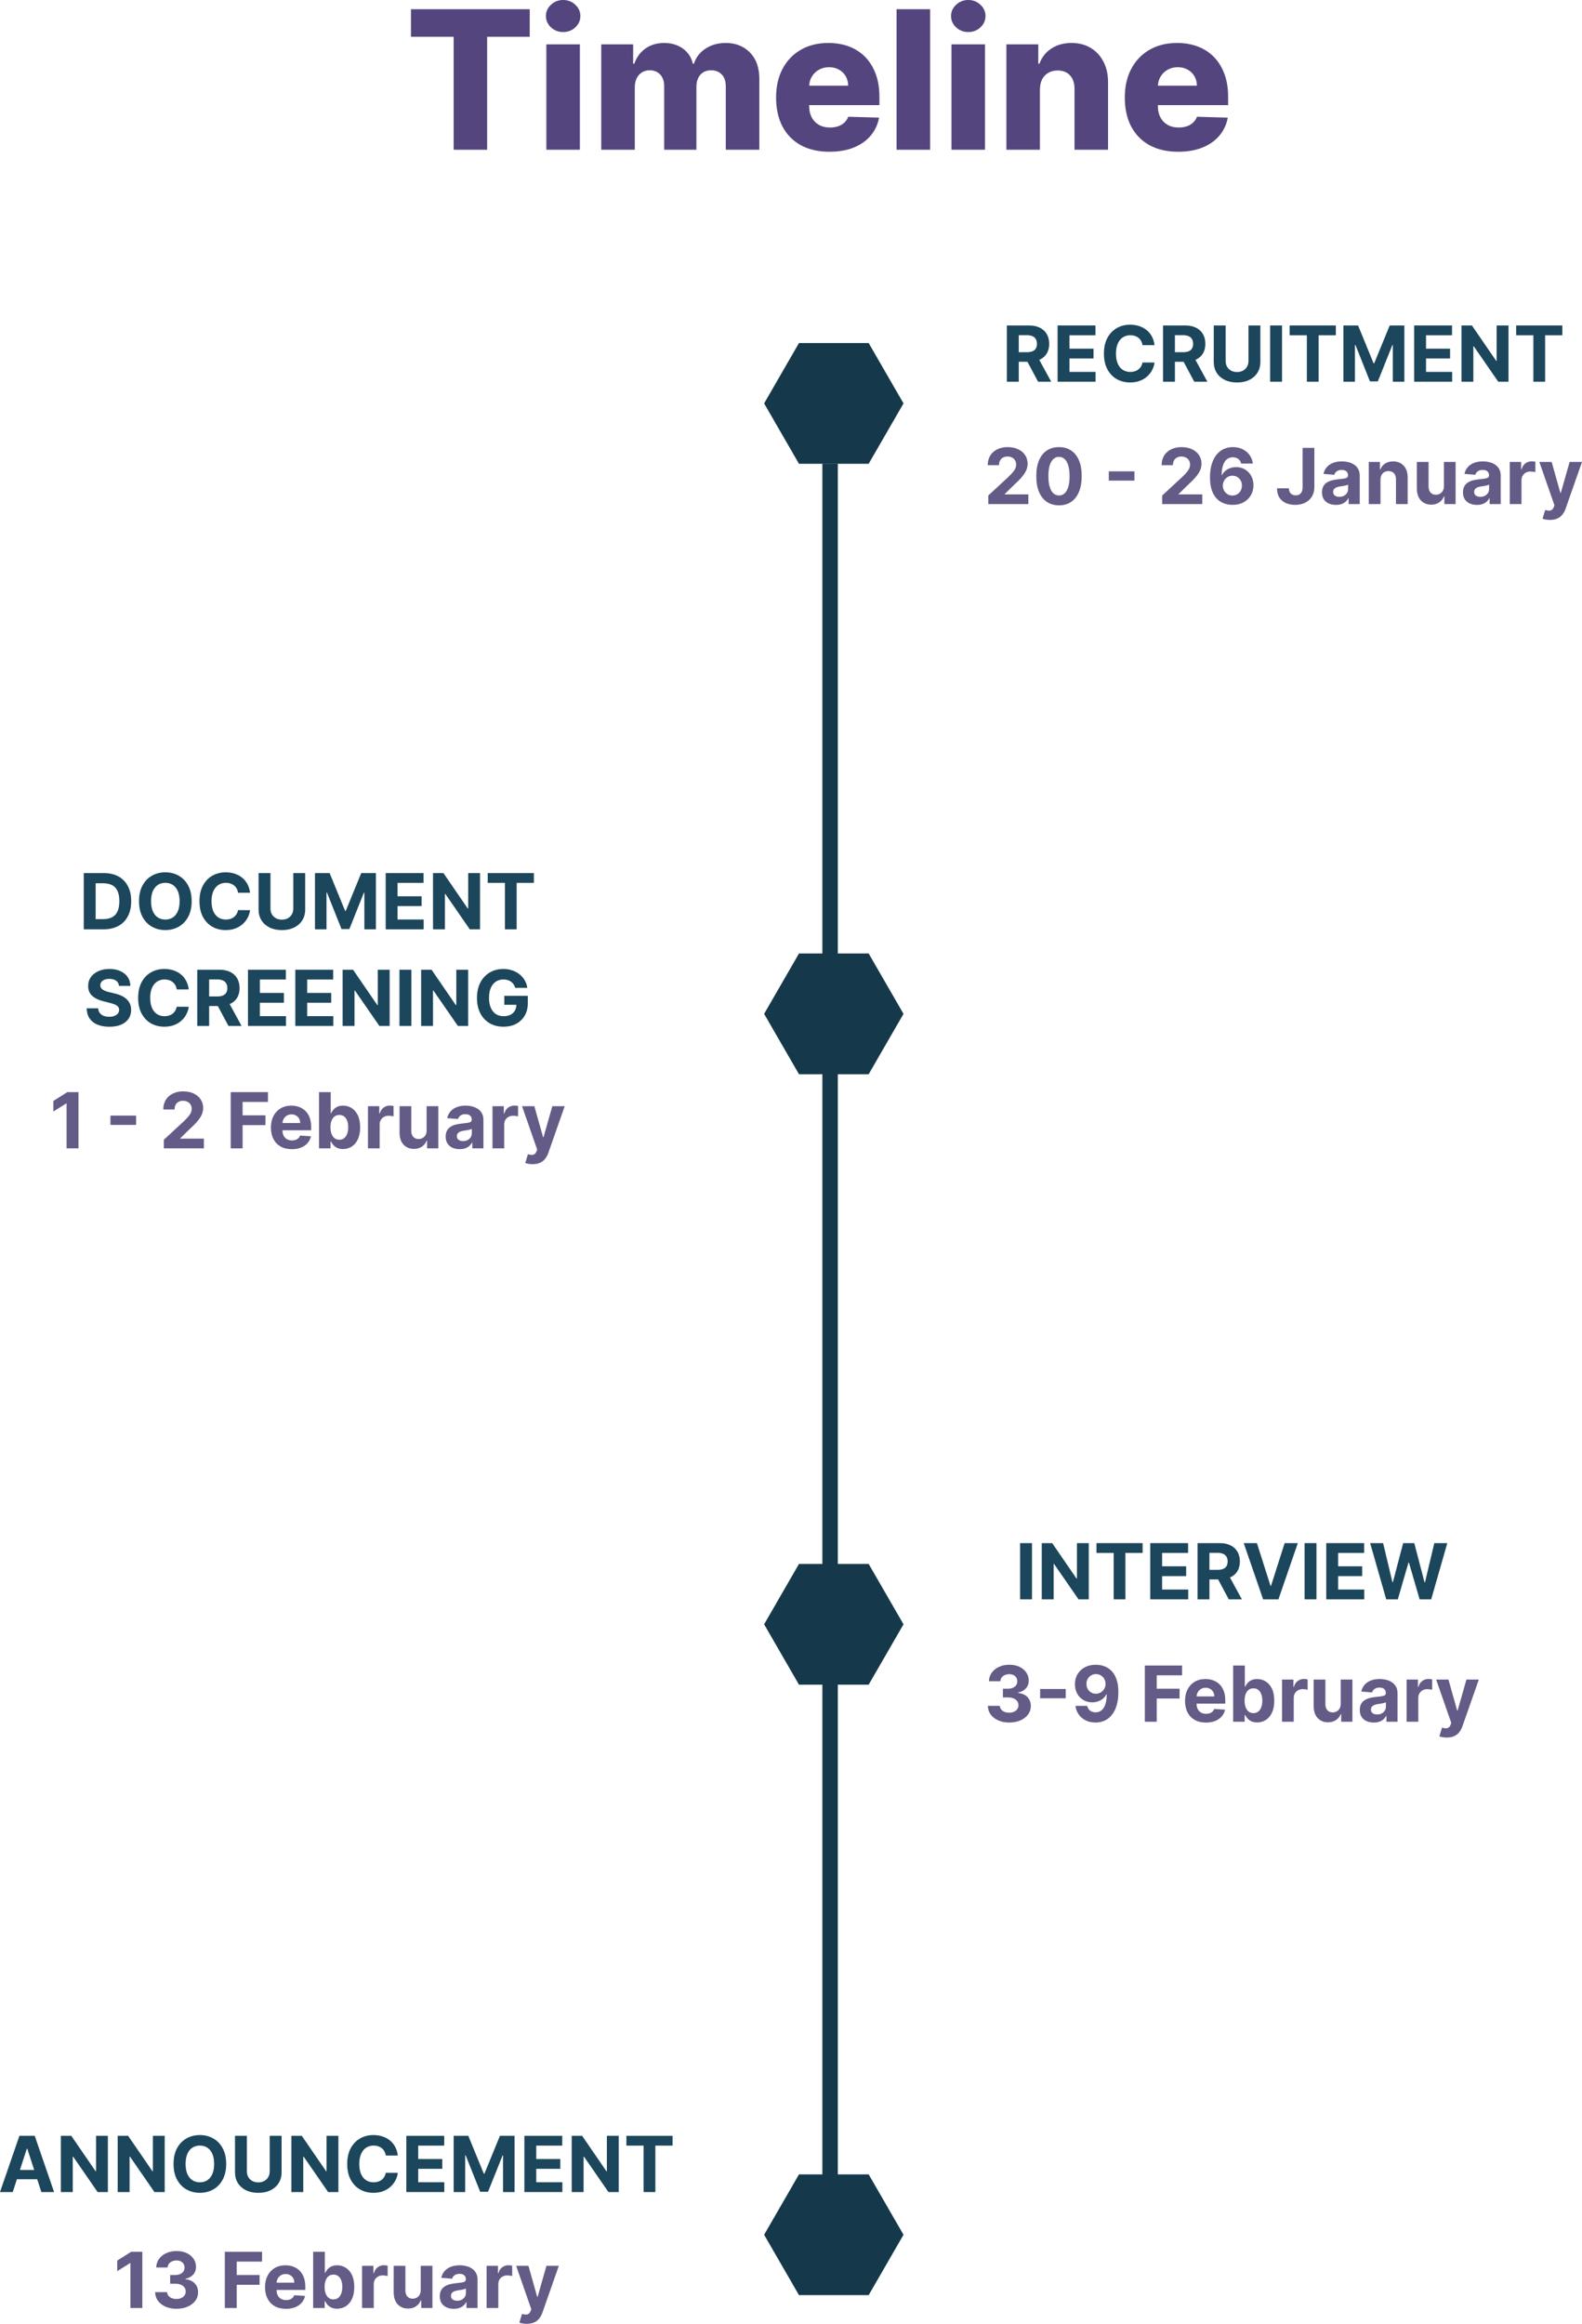 <svg width="410" height="602" viewBox="0 0 410 602" fill="none" xmlns="http://www.w3.org/2000/svg">
<path d="M106.509 9.53V2.383H137.292V9.53H126.249V38.797H117.57V9.53H106.509Z" fill="#55457E"/>
<path d="M141.591 38.797V11.486H150.287V38.797H141.591ZM145.948 8.303C144.727 8.303 143.677 7.9 142.8 7.094C141.923 6.276 141.484 5.293 141.484 4.143C141.484 3.005 141.923 2.033 142.8 1.227C143.677 0.409 144.727 0 145.948 0C147.181 0 148.23 0.409 149.095 1.227C149.973 2.033 150.411 3.005 150.411 4.143C150.411 5.293 149.973 6.276 149.095 7.094C148.23 7.9 147.181 8.303 145.948 8.303Z" fill="#55457E"/>
<path d="M155.822 38.797V11.486H164.091V16.5H164.393C164.962 14.841 165.923 13.531 167.274 12.571C168.626 11.611 170.238 11.13 172.111 11.13C174.008 11.13 175.632 11.617 176.984 12.588C178.335 13.56 179.195 14.864 179.562 16.5H179.847C180.357 14.876 181.352 13.578 182.834 12.606C184.316 11.622 186.065 11.13 188.08 11.13C190.665 11.13 192.763 11.96 194.376 13.62C195.988 15.267 196.794 17.531 196.794 20.412V38.797H188.098V22.403C188.098 21.04 187.748 20.003 187.049 19.292C186.349 18.569 185.442 18.207 184.328 18.207C183.131 18.207 182.188 18.598 181.501 19.381C180.825 20.151 180.487 21.188 180.487 22.492V38.797H172.129V22.314C172.129 21.046 171.785 20.044 171.097 19.309C170.41 18.575 169.503 18.207 168.377 18.207C167.618 18.207 166.948 18.391 166.367 18.758C165.786 19.114 165.33 19.623 164.998 20.287C164.678 20.951 164.518 21.733 164.518 22.634V38.797H155.822Z" fill="#55457E"/>
<path d="M214.951 39.312C212.093 39.312 209.627 38.749 207.553 37.623C205.49 36.485 203.901 34.867 202.787 32.769C201.684 30.659 201.133 28.152 201.133 25.248C201.133 22.427 201.69 19.961 202.805 17.851C203.919 15.73 205.49 14.082 207.517 12.909C209.544 11.723 211.933 11.13 214.684 11.13C216.628 11.13 218.406 11.433 220.019 12.037C221.631 12.642 223.024 13.537 224.198 14.722C225.371 15.907 226.284 17.371 226.936 19.114C227.588 20.844 227.914 22.83 227.914 25.07V27.239H204.174V22.19H219.823C219.811 21.265 219.592 20.441 219.165 19.718C218.738 18.995 218.151 18.432 217.405 18.029C216.67 17.614 215.822 17.407 214.862 17.407C213.889 17.407 213.018 17.626 212.247 18.065C211.477 18.491 210.866 19.078 210.416 19.825C209.965 20.56 209.728 21.396 209.705 22.332V27.471C209.705 28.585 209.924 29.563 210.362 30.404C210.801 31.234 211.424 31.88 212.23 32.342C213.036 32.805 213.996 33.036 215.111 33.036C215.881 33.036 216.581 32.929 217.209 32.716C217.837 32.502 218.377 32.188 218.827 31.773C219.278 31.358 219.616 30.849 219.841 30.244L227.825 30.475C227.493 32.265 226.764 33.824 225.638 35.152C224.524 36.467 223.06 37.493 221.246 38.228C219.432 38.951 217.333 39.312 214.951 39.312Z" fill="#55457E"/>
<path d="M241.052 2.383V38.797H232.356V2.383H241.052Z" fill="#55457E"/>
<path d="M246.587 38.797V11.486H255.282V38.797H246.587ZM250.943 8.303C249.722 8.303 248.673 7.9 247.796 7.094C246.919 6.276 246.48 5.293 246.48 4.143C246.48 3.005 246.919 2.033 247.796 1.227C248.673 0.409 249.722 0 250.943 0C252.176 0 253.226 0.409 254.091 1.227C254.968 2.033 255.407 3.005 255.407 4.143C255.407 5.293 254.968 6.276 254.091 7.094C253.226 7.9 252.176 8.303 250.943 8.303Z" fill="#55457E"/>
<path d="M269.513 23.221V38.797H260.817V11.486H269.087V16.5H269.389C269.994 14.829 271.025 13.519 272.483 12.571C273.941 11.611 275.678 11.13 277.694 11.13C279.614 11.13 281.28 11.563 282.691 12.428C284.113 13.282 285.216 14.479 285.998 16.02C286.793 17.549 287.184 19.339 287.172 21.39V38.797H278.476V23.097C278.488 21.579 278.103 20.394 277.32 19.541C276.55 18.687 275.477 18.26 274.101 18.26C273.189 18.26 272.382 18.462 271.683 18.865C270.995 19.256 270.462 19.819 270.082 20.554C269.715 21.289 269.525 22.178 269.513 23.221Z" fill="#55457E"/>
<path d="M305.324 39.312C302.467 39.312 300.001 38.749 297.926 37.623C295.863 36.485 294.275 34.867 293.16 32.769C292.058 30.659 291.507 28.152 291.507 25.248C291.507 22.427 292.064 19.961 293.178 17.851C294.293 15.73 295.863 14.082 297.891 12.909C299.918 11.723 302.307 11.13 305.057 11.13C307.002 11.13 308.78 11.433 310.392 12.037C312.005 12.642 313.398 13.537 314.571 14.722C315.745 15.907 316.658 17.371 317.31 19.114C317.962 20.844 318.288 22.83 318.288 25.07V27.239H294.547V22.19H310.197C310.185 21.265 309.965 20.441 309.539 19.718C309.112 18.995 308.525 18.432 307.778 18.029C307.043 17.614 306.195 17.407 305.235 17.407C304.263 17.407 303.392 17.626 302.621 18.065C301.85 18.491 301.24 19.078 300.789 19.825C300.339 20.56 300.102 21.396 300.078 22.332V27.471C300.078 28.585 300.297 29.563 300.736 30.404C301.175 31.234 301.797 31.88 302.603 32.342C303.409 32.805 304.37 33.036 305.484 33.036C306.255 33.036 306.954 32.929 307.582 32.716C308.211 32.502 308.75 32.188 309.201 31.773C309.651 31.358 309.989 30.849 310.214 30.244L318.199 30.475C317.867 32.265 317.138 33.824 316.012 35.152C314.897 36.467 313.433 37.493 311.619 38.228C309.805 38.951 307.707 39.312 305.324 39.312Z" fill="#55457E"/>
<path d="M213.126 569.531V120.112H217.133V569.531H213.126Z" fill="#15394A"/>
<path d="M198.034 104.506L207.066 88.866H225.128L234.159 104.506L225.128 120.145H207.066L198.034 104.506Z" fill="#15394A"/>
<path d="M198.034 262.646L207.066 247.006H225.128L234.159 262.646L225.128 278.285H207.066L198.034 262.646Z" fill="#15394A"/>
<path d="M198.034 420.786L207.066 405.146H225.128L234.159 420.786L225.128 436.425H207.066L198.034 420.786Z" fill="#15394A"/>
<path d="M198.034 578.926L207.066 563.286H225.128L234.159 578.926L225.128 594.565H207.066L198.034 578.926Z" fill="#15394A"/>
<path d="M26.875 240.743H21.71V226.177H26.917C28.383 226.177 29.644 226.469 30.702 227.052C31.759 227.63 32.572 228.462 33.141 229.548C33.715 230.634 34.002 231.933 34.002 233.446C34.002 234.963 33.715 236.267 33.141 237.357C32.572 238.448 31.754 239.285 30.687 239.868C29.625 240.451 28.354 240.743 26.875 240.743ZM24.791 238.104H26.747C27.657 238.104 28.423 237.943 29.044 237.62C29.67 237.293 30.14 236.788 30.453 236.106C30.77 235.418 30.929 234.531 30.929 233.446C30.929 232.369 30.77 231.49 30.453 230.807C30.14 230.124 29.672 229.622 29.051 229.299C28.43 228.977 27.664 228.816 26.754 228.816H24.791V238.104Z" fill="#1C465C"/>
<path d="M49.671 233.46C49.671 235.048 49.37 236.4 48.767 237.514C48.17 238.628 47.354 239.479 46.32 240.067C45.291 240.65 44.134 240.942 42.849 240.942C41.555 240.942 40.393 240.648 39.364 240.06C38.335 239.472 37.521 238.621 36.924 237.507C36.326 236.392 36.028 235.043 36.028 233.46C36.028 231.871 36.326 230.52 36.924 229.406C37.521 228.292 38.335 227.443 39.364 226.86C40.393 226.272 41.555 225.978 42.849 225.978C44.134 225.978 45.291 226.272 46.32 226.86C47.354 227.443 48.17 228.292 48.767 229.406C49.37 230.52 49.671 231.871 49.671 233.46ZM46.548 233.46C46.548 232.431 46.394 231.563 46.086 230.857C45.782 230.15 45.353 229.615 44.798 229.249C44.243 228.884 43.594 228.702 42.849 228.702C42.105 228.702 41.455 228.884 40.9 229.249C40.345 229.615 39.914 230.15 39.605 230.857C39.302 231.563 39.15 232.431 39.15 233.46C39.15 234.489 39.302 235.356 39.605 236.063C39.914 236.769 40.345 237.305 40.9 237.67C41.455 238.035 42.105 238.218 42.849 238.218C43.594 238.218 44.243 238.035 44.798 237.67C45.353 237.305 45.782 236.769 46.086 236.063C46.394 235.356 46.548 234.489 46.548 233.46Z" fill="#1C465C"/>
<path d="M64.806 231.276H61.69C61.633 230.873 61.517 230.515 61.342 230.202C61.166 229.885 60.941 229.615 60.666 229.392C60.391 229.169 60.073 228.998 59.713 228.88C59.357 228.761 58.971 228.702 58.553 228.702C57.799 228.702 57.143 228.889 56.583 229.264C56.023 229.634 55.59 230.174 55.281 230.885C54.973 231.592 54.819 232.45 54.819 233.46C54.819 234.498 54.973 235.371 55.281 236.077C55.594 236.784 56.031 237.317 56.59 237.677C57.15 238.038 57.797 238.218 58.532 238.218C58.945 238.218 59.326 238.163 59.677 238.054C60.033 237.945 60.348 237.786 60.623 237.578C60.898 237.364 61.126 237.106 61.306 236.803C61.491 236.499 61.619 236.153 61.69 235.764L64.806 235.778C64.725 236.447 64.524 237.092 64.201 237.713C63.884 238.329 63.454 238.882 62.914 239.37C62.378 239.854 61.738 240.238 60.993 240.522C60.254 240.802 59.416 240.942 58.482 240.942C57.183 240.942 56.021 240.648 54.997 240.06C53.977 239.472 53.171 238.621 52.578 237.507C51.99 236.392 51.696 235.043 51.696 233.46C51.696 231.871 51.995 230.52 52.593 229.406C53.19 228.292 54.001 227.443 55.025 226.86C56.05 226.272 57.202 225.978 58.482 225.978C59.326 225.978 60.109 226.096 60.83 226.333C61.555 226.571 62.198 226.917 62.757 227.372C63.317 227.822 63.772 228.375 64.123 229.029C64.479 229.683 64.706 230.432 64.806 231.276Z" fill="#1C465C"/>
<path d="M76.013 226.177H79.093V235.636C79.093 236.698 78.839 237.628 78.332 238.424C77.829 239.221 77.125 239.842 76.219 240.287C75.313 240.728 74.258 240.949 73.054 240.949C71.844 240.949 70.787 240.728 69.881 240.287C68.975 239.842 68.271 239.221 67.769 238.424C67.266 237.628 67.015 236.698 67.015 235.636V226.177H70.095V235.373C70.095 235.928 70.216 236.421 70.457 236.852C70.704 237.284 71.05 237.623 71.496 237.869C71.942 238.116 72.461 238.239 73.054 238.239C73.651 238.239 74.171 238.116 74.612 237.869C75.057 237.623 75.401 237.284 75.643 236.852C75.889 236.421 76.013 235.928 76.013 235.373V226.177Z" fill="#1C465C"/>
<path d="M81.627 226.177H85.425L89.437 235.963H89.608L93.62 226.177H97.418V240.743H94.431V231.262H94.31L90.54 240.672H88.505L84.735 231.227H84.615V240.743H81.627V226.177Z" fill="#1C465C"/>
<path d="M99.956 240.743V226.177H109.772V228.716H103.036V232.187H109.267V234.726H103.036V238.204H109.801V240.743H99.956Z" fill="#1C465C"/>
<path d="M124.406 226.177V240.743H121.745L115.408 231.575H115.301V240.743H112.221V226.177H114.924L121.212 235.337H121.34V226.177H124.406Z" fill="#1C465C"/>
<path d="M126.396 228.716V226.177H138.36V228.716H133.9V240.743H130.856V228.716H126.396Z" fill="#1C465C"/>
<path d="M30.836 255.401C30.779 254.827 30.535 254.381 30.103 254.064C29.672 253.746 29.086 253.587 28.346 253.587C27.843 253.587 27.419 253.658 27.073 253.8C26.727 253.938 26.461 254.13 26.276 254.377C26.096 254.623 26.006 254.903 26.006 255.216C25.997 255.477 26.051 255.704 26.17 255.899C26.293 256.093 26.461 256.261 26.675 256.403C26.888 256.541 27.135 256.662 27.414 256.766C27.694 256.866 27.993 256.951 28.311 257.022L29.619 257.335C30.255 257.477 30.838 257.667 31.369 257.904C31.9 258.141 32.36 258.433 32.749 258.779C33.138 259.125 33.439 259.533 33.653 260.002C33.871 260.472 33.982 261.01 33.987 261.617C33.982 262.508 33.755 263.281 33.304 263.935C32.858 264.585 32.213 265.09 31.369 265.45C30.53 265.806 29.517 265.984 28.332 265.984C27.156 265.984 26.132 265.803 25.259 265.443C24.391 265.083 23.713 264.549 23.225 263.843C22.741 263.132 22.487 262.252 22.464 261.204H25.444C25.477 261.693 25.617 262.1 25.864 262.427C26.115 262.75 26.449 262.994 26.867 263.16C27.289 263.321 27.765 263.402 28.296 263.402C28.818 263.402 29.271 263.326 29.655 263.174C30.044 263.023 30.345 262.812 30.558 262.541C30.772 262.271 30.878 261.96 30.878 261.61C30.878 261.282 30.781 261.007 30.587 260.785C30.397 260.562 30.117 260.372 29.747 260.216C29.382 260.059 28.934 259.917 28.403 259.789L26.817 259.391C25.589 259.092 24.619 258.625 23.907 257.99C23.196 257.354 22.843 256.498 22.848 255.422C22.843 254.54 23.078 253.77 23.552 253.111C24.031 252.452 24.688 251.937 25.522 251.567C26.357 251.197 27.305 251.013 28.367 251.013C29.449 251.013 30.392 251.197 31.199 251.567C32.01 251.937 32.64 252.452 33.091 253.111C33.541 253.77 33.774 254.533 33.788 255.401H30.836Z" fill="#1C465C"/>
<path d="M48.912 256.311H45.797C45.74 255.908 45.624 255.55 45.448 255.237C45.273 254.919 45.047 254.649 44.772 254.426C44.497 254.204 44.18 254.033 43.819 253.914C43.464 253.796 43.077 253.736 42.66 253.736C41.906 253.736 41.249 253.924 40.689 254.298C40.13 254.668 39.696 255.209 39.388 255.92C39.08 256.626 38.925 257.485 38.925 258.494C38.925 259.533 39.08 260.405 39.388 261.112C39.701 261.818 40.137 262.352 40.697 262.712C41.256 263.072 41.903 263.252 42.638 263.252C43.051 263.252 43.433 263.198 43.784 263.089C44.139 262.98 44.455 262.821 44.73 262.612C45.005 262.399 45.232 262.141 45.413 261.837C45.597 261.534 45.726 261.188 45.797 260.799L48.912 260.813C48.832 261.482 48.63 262.126 48.308 262.748C47.99 263.364 47.561 263.916 47.02 264.405C46.484 264.888 45.844 265.272 45.1 265.557C44.36 265.837 43.523 265.976 42.589 265.976C41.289 265.976 40.127 265.682 39.103 265.095C38.084 264.507 37.277 263.655 36.685 262.541C36.097 261.427 35.803 260.078 35.803 258.494C35.803 256.906 36.101 255.555 36.699 254.441C37.296 253.326 38.107 252.478 39.132 251.894C40.156 251.306 41.308 251.013 42.589 251.013C43.433 251.013 44.215 251.131 44.936 251.368C45.662 251.605 46.304 251.951 46.864 252.406C47.423 252.857 47.879 253.409 48.229 254.064C48.585 254.718 48.813 255.467 48.912 256.311Z" fill="#1C465C"/>
<path d="M51.121 265.777V251.212H56.868C57.969 251.212 58.908 251.408 59.685 251.802C60.468 252.191 61.063 252.743 61.471 253.459C61.883 254.17 62.09 255.007 62.09 255.97C62.09 256.937 61.881 257.769 61.464 258.466C61.046 259.158 60.442 259.689 59.65 260.059C58.862 260.429 57.909 260.614 56.79 260.614H52.942V258.139H56.292C56.88 258.139 57.369 258.058 57.758 257.897C58.147 257.736 58.436 257.494 58.625 257.172C58.82 256.849 58.917 256.449 58.917 255.97C58.917 255.486 58.82 255.078 58.625 254.746C58.436 254.414 58.144 254.163 57.751 253.993C57.362 253.817 56.871 253.729 56.278 253.729H54.201V265.777H51.121ZM58.988 259.149L62.609 265.777H59.209L55.666 259.149H58.988Z" fill="#1C465C"/>
<path d="M64.266 265.777V251.212H74.082V253.751H67.346V257.221H73.577V259.76H67.346V263.238H74.111V265.777H64.266Z" fill="#1C465C"/>
<path d="M76.531 265.777V251.212H86.347V253.751H79.611V257.221H85.842V259.76H79.611V263.238H86.376V265.777H76.531Z" fill="#1C465C"/>
<path d="M100.981 251.212V265.777H98.321L91.983 256.61H91.876V265.777H88.796V251.212H91.499L97.787 260.372H97.915V251.212H100.981Z" fill="#1C465C"/>
<path d="M106.606 251.212V265.777H103.526V251.212H106.606Z" fill="#1C465C"/>
<path d="M121.325 251.212V265.777H118.665L112.327 256.61H112.22V265.777H109.14V251.212H111.843L118.131 260.372H118.259V251.212H121.325Z" fill="#1C465C"/>
<path d="M133.529 255.92C133.43 255.574 133.29 255.268 133.11 255.002C132.93 254.732 132.709 254.505 132.448 254.32C132.192 254.13 131.898 253.985 131.566 253.886C131.239 253.786 130.876 253.736 130.478 253.736C129.733 253.736 129.079 253.921 128.515 254.291C127.955 254.661 127.519 255.199 127.206 255.906C126.893 256.607 126.736 257.466 126.736 258.48C126.736 259.495 126.89 260.358 127.199 261.069C127.507 261.78 127.943 262.323 128.508 262.698C129.072 263.068 129.738 263.252 130.506 263.252C131.203 263.252 131.799 263.129 132.292 262.883C132.79 262.631 133.169 262.278 133.43 261.823C133.695 261.368 133.828 260.83 133.828 260.208L134.454 260.301H130.698V257.982H136.794V259.817C136.794 261.097 136.524 262.198 135.983 263.117C135.443 264.032 134.698 264.739 133.75 265.237C132.802 265.73 131.716 265.976 130.492 265.976C129.126 265.976 127.927 265.675 126.893 265.073C125.859 264.466 125.053 263.606 124.474 262.491C123.901 261.373 123.614 260.045 123.614 258.509C123.614 257.328 123.784 256.275 124.126 255.351C124.472 254.422 124.956 253.635 125.577 252.99C126.198 252.345 126.921 251.854 127.746 251.517C128.572 251.181 129.465 251.013 130.428 251.013C131.253 251.013 132.021 251.133 132.733 251.375C133.444 251.612 134.075 251.949 134.625 252.385C135.18 252.821 135.633 253.341 135.983 253.943C136.334 254.54 136.56 255.199 136.659 255.92H133.529Z" fill="#1C465C"/>
<path d="M20.334 282.922V297.488H17.254V285.845H17.169L13.833 287.936V285.205L17.439 282.922H20.334Z" fill="#645B87"/>
<path d="M35.268 289.003V291.407H28.625V289.003H35.268Z" fill="#645B87"/>
<path d="M42.458 297.488V295.269L47.644 290.468C48.084 290.041 48.454 289.657 48.753 289.316C49.057 288.975 49.287 288.64 49.443 288.313C49.6 287.981 49.678 287.623 49.678 287.239C49.678 286.813 49.581 286.445 49.386 286.137C49.192 285.824 48.926 285.585 48.59 285.419C48.253 285.248 47.871 285.163 47.444 285.163C46.999 285.163 46.61 285.253 46.278 285.433C45.946 285.613 45.69 285.871 45.51 286.208C45.329 286.545 45.239 286.945 45.239 287.41H42.316C42.316 286.457 42.531 285.63 42.963 284.928C43.395 284.226 43.999 283.683 44.777 283.299C45.555 282.915 46.451 282.723 47.466 282.723C48.509 282.723 49.417 282.908 50.19 283.278C50.968 283.643 51.572 284.15 52.004 284.8C52.435 285.449 52.651 286.194 52.651 287.033C52.651 287.583 52.542 288.126 52.324 288.662C52.111 289.197 51.729 289.793 51.179 290.447C50.629 291.096 49.853 291.876 48.853 292.787L46.726 294.871V294.97H52.843V297.488H42.458Z" fill="#645B87"/>
<path d="M59.796 297.488V282.922H69.442V285.461H62.877V288.932H68.802V291.471H62.877V297.488H59.796Z" fill="#645B87"/>
<path d="M75.634 297.701C74.51 297.701 73.543 297.474 72.732 297.018C71.926 296.558 71.304 295.909 70.868 295.07C70.432 294.226 70.214 293.228 70.214 292.075C70.214 290.952 70.432 289.966 70.868 289.117C71.304 288.268 71.918 287.607 72.71 287.133C73.507 286.658 74.441 286.421 75.513 286.421C76.234 286.421 76.905 286.538 77.526 286.77C78.152 286.997 78.697 287.341 79.162 287.801C79.632 288.261 79.997 288.839 80.258 289.536C80.518 290.229 80.649 291.039 80.649 291.969V292.801H71.423V290.923H77.796C77.796 290.487 77.702 290.101 77.512 289.764C77.322 289.427 77.059 289.164 76.722 288.975C76.39 288.78 76.004 288.683 75.563 288.683C75.103 288.683 74.695 288.79 74.339 289.003C73.989 289.212 73.713 289.494 73.514 289.849C73.315 290.2 73.213 290.591 73.208 291.023V292.808C73.208 293.349 73.308 293.816 73.507 294.209C73.711 294.603 73.998 294.906 74.368 295.119C74.738 295.333 75.176 295.44 75.684 295.44C76.02 295.44 76.329 295.392 76.609 295.297C76.888 295.202 77.128 295.06 77.327 294.871C77.526 294.681 77.678 294.449 77.782 294.174L80.585 294.358C80.443 295.032 80.151 295.62 79.71 296.122C79.274 296.62 78.709 297.009 78.017 297.289C77.329 297.564 76.535 297.701 75.634 297.701Z" fill="#645B87"/>
<path d="M82.683 297.488V282.922H85.713V288.399H85.806C85.939 288.105 86.131 287.806 86.382 287.502C86.638 287.194 86.97 286.938 87.378 286.734C87.79 286.526 88.303 286.421 88.914 286.421C89.711 286.421 90.446 286.63 91.12 287.047C91.793 287.46 92.331 288.083 92.734 288.918C93.137 289.747 93.339 290.788 93.339 292.04C93.339 293.258 93.142 294.287 92.748 295.127C92.36 295.961 91.829 296.594 91.155 297.026C90.486 297.452 89.737 297.666 88.907 297.666C88.319 297.666 87.819 297.568 87.406 297.374C86.999 297.18 86.664 296.935 86.403 296.641C86.143 296.343 85.944 296.042 85.806 295.738H85.671V297.488H82.683ZM85.649 292.026C85.649 292.675 85.74 293.242 85.92 293.726C86.1 294.209 86.361 294.586 86.702 294.856C87.044 295.122 87.459 295.255 87.947 295.255C88.44 295.255 88.858 295.119 89.199 294.849C89.54 294.574 89.799 294.195 89.974 293.711C90.154 293.223 90.245 292.661 90.245 292.026C90.245 291.395 90.157 290.84 89.981 290.361C89.806 289.883 89.547 289.508 89.206 289.238C88.865 288.967 88.445 288.832 87.947 288.832C87.454 288.832 87.037 288.963 86.695 289.224C86.358 289.484 86.1 289.854 85.92 290.333C85.74 290.812 85.649 291.376 85.649 292.026Z" fill="#645B87"/>
<path d="M95.361 297.488V286.564H98.299V288.47H98.412C98.612 287.792 98.946 287.28 99.415 286.933C99.885 286.583 100.425 286.407 101.037 286.407C101.189 286.407 101.352 286.417 101.528 286.436C101.703 286.455 101.858 286.481 101.99 286.514V289.202C101.848 289.16 101.651 289.122 101.4 289.088C101.149 289.055 100.919 289.039 100.71 289.039C100.264 289.039 99.866 289.136 99.515 289.33C99.169 289.52 98.894 289.785 98.69 290.127C98.491 290.468 98.391 290.862 98.391 291.307V297.488H95.361Z" fill="#645B87"/>
<path d="M110.564 292.836V286.564H113.594V297.488H110.684V295.504H110.571C110.324 296.144 109.914 296.658 109.34 297.047C108.771 297.436 108.076 297.63 107.256 297.63C106.526 297.63 105.883 297.464 105.328 297.132C104.773 296.8 104.339 296.329 104.026 295.717C103.718 295.105 103.562 294.373 103.557 293.519V286.564H106.587V292.979C106.592 293.624 106.765 294.133 107.106 294.508C107.448 294.882 107.906 295.07 108.479 295.07C108.844 295.07 109.186 294.987 109.504 294.821C109.821 294.65 110.077 294.399 110.272 294.067C110.471 293.735 110.568 293.325 110.564 292.836Z" fill="#645B87"/>
<path d="M119.133 297.694C118.436 297.694 117.815 297.573 117.269 297.331C116.724 297.085 116.293 296.722 115.975 296.243C115.662 295.76 115.505 295.157 115.505 294.437C115.505 293.83 115.617 293.32 115.84 292.908C116.063 292.495 116.366 292.163 116.75 291.912C117.134 291.661 117.571 291.471 118.059 291.343C118.552 291.215 119.069 291.125 119.61 291.073C120.245 291.006 120.757 290.945 121.146 290.888C121.535 290.826 121.817 290.736 121.993 290.618C122.168 290.499 122.256 290.324 122.256 290.091V290.049C122.256 289.598 122.114 289.25 121.829 289.003C121.549 288.756 121.151 288.633 120.634 288.633C120.089 288.633 119.655 288.754 119.332 288.996C119.01 289.233 118.796 289.532 118.692 289.892L115.89 289.664C116.032 289.001 116.312 288.427 116.729 287.943C117.146 287.455 117.684 287.08 118.344 286.82C119.008 286.554 119.776 286.421 120.648 286.421C121.255 286.421 121.836 286.492 122.391 286.635C122.951 286.777 123.446 286.997 123.878 287.296C124.314 287.595 124.658 287.979 124.909 288.448C125.16 288.913 125.286 289.47 125.286 290.12V297.488H122.412V295.973H122.327C122.152 296.314 121.917 296.615 121.623 296.876C121.329 297.132 120.975 297.334 120.563 297.481C120.15 297.623 119.674 297.694 119.133 297.694ZM120.001 295.603C120.447 295.603 120.84 295.515 121.182 295.34C121.523 295.16 121.791 294.918 121.986 294.615C122.18 294.311 122.277 293.967 122.277 293.583V292.424C122.182 292.486 122.052 292.543 121.886 292.595C121.725 292.642 121.542 292.687 121.338 292.73C121.134 292.768 120.93 292.803 120.727 292.836C120.523 292.865 120.338 292.891 120.172 292.915C119.816 292.967 119.505 293.05 119.24 293.164C118.974 293.277 118.768 293.432 118.621 293.626C118.474 293.816 118.401 294.053 118.401 294.337C118.401 294.75 118.55 295.065 118.849 295.283C119.152 295.496 119.536 295.603 120.001 295.603Z" fill="#645B87"/>
<path d="M127.637 297.488V286.564H130.575V288.47H130.689C130.888 287.792 131.222 287.28 131.692 286.933C132.161 286.583 132.702 286.407 133.313 286.407C133.465 286.407 133.629 286.417 133.804 286.436C133.98 286.455 134.134 286.481 134.267 286.514V289.202C134.124 289.16 133.927 289.122 133.676 289.088C133.425 289.055 133.195 289.039 132.986 289.039C132.54 289.039 132.142 289.136 131.791 289.33C131.445 289.52 131.17 289.785 130.966 290.127C130.767 290.468 130.667 290.862 130.667 291.307V297.488H127.637Z" fill="#645B87"/>
<path d="M138.037 301.584C137.652 301.584 137.292 301.554 136.955 301.492C136.623 301.435 136.348 301.362 136.13 301.271L136.813 299.01C137.169 299.119 137.489 299.178 137.773 299.188C138.063 299.197 138.312 299.131 138.52 298.988C138.734 298.846 138.907 298.604 139.04 298.263L139.217 297.801L135.298 286.564H138.485L140.747 294.586H140.861L143.144 286.564H146.352L142.105 298.668C141.901 299.256 141.624 299.768 141.273 300.205C140.927 300.646 140.488 300.985 139.957 301.222C139.426 301.463 138.786 301.584 138.037 301.584Z" fill="#645B87"/>
<path d="M260.946 98.88V84.314H266.693C267.794 84.314 268.733 84.511 269.51 84.904C270.293 85.293 270.888 85.846 271.296 86.561C271.708 87.273 271.915 88.11 271.915 89.072C271.915 90.039 271.706 90.871 271.289 91.569C270.871 92.261 270.267 92.792 269.475 93.162C268.688 93.531 267.734 93.716 266.615 93.716H262.767V91.241H266.117C266.705 91.241 267.194 91.161 267.583 90.999C267.971 90.838 268.261 90.597 268.45 90.274C268.645 89.952 268.742 89.551 268.742 89.072C268.742 88.588 268.645 88.181 268.45 87.849C268.261 87.517 267.969 87.266 267.575 87.095C267.187 86.919 266.696 86.832 266.103 86.832H264.026V98.88H260.946ZM268.813 92.251L272.434 98.88H269.034L265.491 92.251H268.813Z" fill="#1C465C"/>
<path d="M274.091 98.88V84.314H283.907V86.853H277.171V90.324H283.402V92.863H277.171V96.341H283.936V98.88H274.091Z" fill="#1C465C"/>
<path d="M299.21 89.413H296.094C296.037 89.01 295.921 88.653 295.746 88.34C295.57 88.022 295.345 87.752 295.07 87.529C294.795 87.306 294.477 87.135 294.117 87.017C293.761 86.898 293.375 86.839 292.957 86.839C292.203 86.839 291.546 87.026 290.987 87.401C290.427 87.771 289.993 88.311 289.685 89.022C289.377 89.729 289.223 90.587 289.223 91.597C289.223 92.635 289.377 93.508 289.685 94.214C289.998 94.921 290.434 95.454 290.994 95.814C291.554 96.175 292.201 96.355 292.936 96.355C293.348 96.355 293.73 96.3 294.081 96.191C294.437 96.082 294.752 95.923 295.027 95.715C295.302 95.501 295.53 95.243 295.71 94.94C295.895 94.636 296.023 94.29 296.094 93.901L299.21 93.915C299.129 94.584 298.928 95.229 298.605 95.85C298.287 96.466 297.858 97.019 297.318 97.507C296.782 97.991 296.142 98.375 295.397 98.659C294.657 98.939 293.82 99.079 292.886 99.079C291.587 99.079 290.425 98.785 289.401 98.197C288.381 97.609 287.575 96.758 286.982 95.644C286.394 94.529 286.1 93.18 286.1 91.597C286.1 90.008 286.399 88.657 286.996 87.543C287.594 86.429 288.405 85.58 289.429 84.997C290.453 84.409 291.606 84.115 292.886 84.115C293.73 84.115 294.513 84.234 295.233 84.471C295.959 84.708 296.602 85.054 297.161 85.509C297.721 85.959 298.176 86.512 298.527 87.166C298.883 87.82 299.11 88.57 299.21 89.413Z" fill="#1C465C"/>
<path d="M301.418 98.88V84.314H307.166C308.266 84.314 309.205 84.511 309.983 84.904C310.765 85.293 311.36 85.846 311.768 86.561C312.181 87.273 312.387 88.11 312.387 89.072C312.387 90.039 312.178 90.871 311.761 91.569C311.344 92.261 310.739 92.792 309.947 93.162C309.16 93.531 308.207 93.716 307.088 93.716H303.239V91.241H306.59C307.178 91.241 307.666 91.161 308.055 90.999C308.444 90.838 308.733 90.597 308.923 90.274C309.117 89.952 309.215 89.551 309.215 89.072C309.215 88.588 309.117 88.181 308.923 87.849C308.733 87.517 308.442 87.266 308.048 87.095C307.659 86.919 307.168 86.832 306.576 86.832H304.498V98.88H301.418ZM309.286 92.251L312.906 98.88H309.506L305.964 92.251H309.286Z" fill="#1C465C"/>
<path d="M323.562 84.314H326.642V93.773C326.642 94.835 326.388 95.765 325.881 96.561C325.378 97.358 324.674 97.979 323.768 98.424C322.862 98.865 321.807 99.086 320.603 99.086C319.394 99.086 318.336 98.865 317.43 98.424C316.525 97.979 315.82 97.358 315.318 96.561C314.815 95.765 314.564 94.835 314.564 93.773V84.314H317.644V93.51C317.644 94.065 317.765 94.558 318.006 94.989C318.253 95.421 318.599 95.76 319.045 96.006C319.491 96.253 320.01 96.376 320.603 96.376C321.2 96.376 321.72 96.253 322.161 96.006C322.606 95.76 322.95 95.421 323.192 94.989C323.439 94.558 323.562 94.065 323.562 93.51V84.314Z" fill="#1C465C"/>
<path d="M332.256 84.314V98.88H329.176V84.314H332.256Z" fill="#1C465C"/>
<path d="M334.235 86.853V84.314H346.2V86.853H341.74V98.88H338.695V86.853H334.235Z" fill="#1C465C"/>
<path d="M348.17 84.314H351.969L355.98 94.1H356.151L360.163 84.314H363.961V98.88H360.974V89.399H360.853L357.083 98.809H355.049L351.279 89.364H351.158V98.88H348.17V84.314Z" fill="#1C465C"/>
<path d="M366.499 98.88V84.314H376.315V86.853H369.579V90.324H375.81V92.863H369.579V96.341H376.344V98.88H366.499Z" fill="#1C465C"/>
<path d="M390.949 84.314V98.88H388.289L381.951 89.712H381.844V98.88H378.764V84.314H381.467L387.755 93.475H387.883V84.314H390.949Z" fill="#1C465C"/>
<path d="M392.939 86.853V84.314H404.903V86.853H400.443V98.88H397.399V86.853H392.939Z" fill="#1C465C"/>
<path d="M256.127 130.59V128.371L261.312 123.571C261.753 123.144 262.123 122.76 262.422 122.418C262.725 122.077 262.955 121.743 263.112 121.416C263.268 121.084 263.347 120.726 263.347 120.342C263.347 119.915 263.249 119.547 263.055 119.239C262.861 118.926 262.595 118.687 262.258 118.521C261.922 118.35 261.54 118.265 261.113 118.265C260.667 118.265 260.278 118.355 259.947 118.535C259.615 118.715 259.359 118.974 259.178 119.31C258.998 119.647 258.908 120.048 258.908 120.512H255.984C255.984 119.559 256.2 118.732 256.632 118.03C257.063 117.329 257.668 116.786 258.446 116.402C259.223 116.018 260.12 115.825 261.134 115.825C262.178 115.825 263.086 116.01 263.859 116.38C264.637 116.745 265.241 117.253 265.673 117.902C266.104 118.552 266.32 119.296 266.32 120.135C266.32 120.685 266.211 121.228 265.993 121.764C265.779 122.3 265.398 122.895 264.848 123.549C264.297 124.199 263.522 124.979 262.522 125.889L260.395 127.973V128.073H266.512V130.59H256.127Z" fill="#645B87"/>
<path d="M274.456 130.91C273.232 130.906 272.18 130.604 271.297 130.007C270.42 129.41 269.744 128.544 269.27 127.411C268.801 126.278 268.568 124.915 268.573 123.322C268.573 121.733 268.808 120.38 269.277 119.261C269.752 118.142 270.427 117.291 271.305 116.707C272.187 116.119 273.237 115.825 274.456 115.825C275.674 115.825 276.723 116.119 277.6 116.707C278.482 117.295 279.16 118.149 279.634 119.268C280.108 120.382 280.343 121.733 280.338 123.322C280.338 124.92 280.101 126.285 279.627 127.418C279.158 128.551 278.484 129.417 277.607 130.014C276.73 130.612 275.679 130.91 274.456 130.91ZM274.456 128.357C275.29 128.357 275.957 127.937 276.455 127.098C276.952 126.259 277.199 125 277.194 123.322C277.194 122.217 277.081 121.297 276.853 120.562C276.63 119.827 276.312 119.275 275.9 118.905C275.492 118.535 275.011 118.35 274.456 118.35C273.626 118.35 272.962 118.765 272.464 119.595C271.966 120.425 271.715 121.667 271.71 123.322C271.71 124.441 271.821 125.375 272.044 126.124C272.272 126.868 272.592 127.428 273.005 127.802C273.417 128.172 273.901 128.357 274.456 128.357Z" fill="#645B87"/>
<path d="M294.006 122.105V124.509H287.363V122.105H294.006Z" fill="#645B87"/>
<path d="M301.196 130.59V128.371L306.382 123.571C306.823 123.144 307.193 122.76 307.491 122.418C307.795 122.077 308.025 121.743 308.181 121.416C308.338 121.084 308.416 120.726 308.416 120.342C308.416 119.915 308.319 119.547 308.124 119.239C307.93 118.926 307.664 118.687 307.328 118.521C306.991 118.35 306.609 118.265 306.182 118.265C305.737 118.265 305.348 118.355 305.016 118.535C304.684 118.715 304.428 118.974 304.248 119.31C304.067 119.647 303.977 120.048 303.977 120.512H301.054C301.054 119.559 301.27 118.732 301.701 118.03C302.133 117.329 302.737 116.786 303.515 116.402C304.293 116.018 305.189 115.825 306.204 115.825C307.247 115.825 308.155 116.01 308.928 116.38C309.706 116.745 310.311 117.253 310.742 117.902C311.174 118.552 311.389 119.296 311.389 120.135C311.389 120.685 311.28 121.228 311.062 121.764C310.849 122.3 310.467 122.895 309.917 123.549C309.367 124.199 308.592 124.979 307.591 125.889L305.464 127.973V128.073H311.581V130.59H301.196Z" fill="#645B87"/>
<path d="M319.404 130.789C318.655 130.785 317.932 130.659 317.235 130.412C316.542 130.166 315.921 129.765 315.371 129.21C314.821 128.656 314.385 127.921 314.062 127.006C313.744 126.091 313.586 124.967 313.586 123.635C313.59 122.411 313.73 121.318 314.005 120.356C314.285 119.389 314.683 118.568 315.2 117.895C315.722 117.222 316.346 116.71 317.071 116.359C317.797 116.003 318.61 115.825 319.511 115.825C320.483 115.825 321.341 116.015 322.086 116.394C322.83 116.769 323.428 117.279 323.878 117.924C324.334 118.568 324.609 119.291 324.704 120.093H321.666C321.548 119.585 321.299 119.187 320.919 118.898C320.54 118.609 320.07 118.464 319.511 118.464C318.562 118.464 317.842 118.877 317.348 119.702C316.86 120.527 316.611 121.648 316.602 123.066H316.701C316.919 122.634 317.213 122.267 317.583 121.963C317.958 121.655 318.382 121.42 318.856 121.259C319.335 121.093 319.84 121.01 320.372 121.01C321.235 121.01 322.003 121.214 322.676 121.622C323.35 122.025 323.881 122.58 324.27 123.286C324.659 123.993 324.853 124.801 324.853 125.711C324.853 126.698 324.623 127.575 324.163 128.343C323.708 129.111 323.07 129.713 322.249 130.149C321.434 130.581 320.485 130.794 319.404 130.789ZM319.39 128.371C319.864 128.371 320.289 128.257 320.663 128.03C321.038 127.802 321.332 127.494 321.545 127.105C321.759 126.717 321.865 126.28 321.865 125.797C321.865 125.313 321.759 124.879 321.545 124.495C321.337 124.111 321.047 123.805 320.677 123.578C320.308 123.35 319.886 123.236 319.411 123.236C319.056 123.236 318.726 123.303 318.423 123.435C318.124 123.568 317.861 123.753 317.633 123.99C317.41 124.227 317.235 124.502 317.107 124.815C316.979 125.123 316.915 125.453 316.915 125.804C316.915 126.273 317.021 126.702 317.235 127.091C317.453 127.48 317.747 127.79 318.117 128.023C318.491 128.255 318.916 128.371 319.39 128.371Z" fill="#645B87"/>
<path d="M337.591 116.025H340.635V126.181C340.635 127.12 340.424 127.935 340.002 128.627C339.585 129.32 339.004 129.853 338.26 130.228C337.515 130.602 336.65 130.789 335.663 130.789C334.786 130.789 333.989 130.635 333.273 130.327C332.562 130.014 331.998 129.54 331.58 128.905C331.163 128.265 330.957 127.461 330.961 126.494H334.027C334.037 126.878 334.115 127.207 334.262 127.482C334.414 127.753 334.62 127.961 334.881 128.108C335.146 128.25 335.459 128.321 335.82 128.321C336.199 128.321 336.519 128.241 336.78 128.08C337.046 127.914 337.247 127.672 337.385 127.354C337.522 127.037 337.591 126.645 337.591 126.181V116.025Z" fill="#645B87"/>
<path d="M346.241 130.796C345.544 130.796 344.922 130.676 344.377 130.434C343.832 130.187 343.4 129.824 343.082 129.346C342.769 128.862 342.613 128.26 342.613 127.539C342.613 126.932 342.724 126.423 342.947 126.01C343.17 125.598 343.474 125.266 343.858 125.014C344.242 124.763 344.678 124.573 345.167 124.445C345.66 124.317 346.177 124.227 346.717 124.175C347.353 124.109 347.865 124.047 348.254 123.99C348.643 123.929 348.925 123.838 349.1 123.72C349.276 123.601 349.363 123.426 349.363 123.194V123.151C349.363 122.701 349.221 122.352 348.937 122.105C348.657 121.859 348.258 121.736 347.742 121.736C347.196 121.736 346.762 121.857 346.44 122.098C346.117 122.335 345.904 122.634 345.8 122.995L342.997 122.767C343.139 122.103 343.419 121.529 343.836 121.046C344.254 120.557 344.792 120.183 345.451 119.922C346.115 119.657 346.883 119.524 347.756 119.524C348.363 119.524 348.944 119.595 349.498 119.737C350.058 119.879 350.554 120.1 350.985 120.399C351.421 120.697 351.765 121.081 352.017 121.551C352.268 122.015 352.394 122.573 352.394 123.222V130.59H349.52V129.075H349.434C349.259 129.417 349.024 129.718 348.73 129.979C348.436 130.235 348.083 130.436 347.67 130.583C347.258 130.725 346.781 130.796 346.241 130.796ZM347.108 128.706C347.554 128.706 347.948 128.618 348.289 128.442C348.631 128.262 348.899 128.02 349.093 127.717C349.287 127.413 349.385 127.07 349.385 126.686V125.526C349.29 125.588 349.159 125.645 348.993 125.697C348.832 125.745 348.65 125.79 348.446 125.832C348.242 125.87 348.038 125.906 347.834 125.939C347.63 125.967 347.445 125.993 347.279 126.017C346.923 126.069 346.613 126.152 346.347 126.266C346.082 126.38 345.875 126.534 345.728 126.728C345.581 126.918 345.508 127.155 345.508 127.44C345.508 127.852 345.657 128.167 345.956 128.385C346.26 128.599 346.644 128.706 347.108 128.706Z" fill="#645B87"/>
<path d="M357.775 124.275V130.59H354.744V119.666H357.632V121.593H357.76C358.002 120.958 358.408 120.455 358.977 120.086C359.546 119.711 360.236 119.524 361.047 119.524C361.806 119.524 362.467 119.69 363.031 120.022C363.596 120.354 364.034 120.828 364.347 121.444C364.66 122.056 364.817 122.786 364.817 123.635V130.59H361.787V124.175C361.791 123.507 361.621 122.985 361.274 122.61C360.928 122.231 360.452 122.041 359.845 122.041C359.437 122.041 359.076 122.129 358.763 122.305C358.455 122.48 358.213 122.736 358.038 123.073C357.867 123.405 357.779 123.805 357.775 124.275Z" fill="#645B87"/>
<path d="M374.212 125.939V119.666H377.242V130.59H374.333V128.606H374.219C373.972 129.246 373.562 129.76 372.988 130.149C372.419 130.538 371.724 130.732 370.904 130.732C370.174 130.732 369.531 130.567 368.976 130.235C368.421 129.903 367.988 129.431 367.675 128.819C367.366 128.208 367.21 127.475 367.205 126.622V119.666H370.235V126.081C370.24 126.726 370.413 127.236 370.755 127.61C371.096 127.985 371.554 128.172 372.127 128.172C372.493 128.172 372.834 128.089 373.152 127.923C373.469 127.753 373.726 127.501 373.92 127.169C374.119 126.837 374.216 126.427 374.212 125.939Z" fill="#645B87"/>
<path d="M382.781 130.796C382.084 130.796 381.463 130.676 380.918 130.434C380.372 130.187 379.941 129.824 379.623 129.346C379.31 128.862 379.153 128.26 379.153 127.539C379.153 126.932 379.265 126.423 379.488 126.01C379.711 125.598 380.014 125.266 380.398 125.014C380.782 124.763 381.219 124.573 381.707 124.445C382.2 124.317 382.717 124.227 383.258 124.175C383.893 124.109 384.405 124.047 384.794 123.99C385.183 123.929 385.465 123.838 385.641 123.72C385.816 123.601 385.904 123.426 385.904 123.194V123.151C385.904 122.701 385.762 122.352 385.477 122.105C385.197 121.859 384.799 121.736 384.282 121.736C383.737 121.736 383.303 121.857 382.98 122.098C382.658 122.335 382.445 122.634 382.34 122.995L379.538 122.767C379.68 122.103 379.96 121.529 380.377 121.046C380.794 120.557 381.333 120.183 381.992 119.922C382.656 119.657 383.424 119.524 384.296 119.524C384.903 119.524 385.484 119.595 386.039 119.737C386.599 119.879 387.094 120.1 387.526 120.399C387.962 120.697 388.306 121.081 388.557 121.551C388.809 122.015 388.934 122.573 388.934 123.222V130.59H386.06V129.075H385.975C385.8 129.417 385.565 129.718 385.271 129.979C384.977 130.235 384.624 130.436 384.211 130.583C383.798 130.725 383.322 130.796 382.781 130.796ZM383.649 128.706C384.095 128.706 384.488 128.618 384.83 128.442C385.171 128.262 385.439 128.02 385.634 127.717C385.828 127.413 385.925 127.07 385.925 126.686V125.526C385.83 125.588 385.7 125.645 385.534 125.697C385.373 125.745 385.19 125.79 384.986 125.832C384.782 125.87 384.579 125.906 384.375 125.939C384.171 125.967 383.986 125.993 383.82 126.017C383.464 126.069 383.154 126.152 382.888 126.266C382.622 126.38 382.416 126.534 382.269 126.728C382.122 126.918 382.049 127.155 382.049 127.44C382.049 127.852 382.198 128.167 382.497 128.385C382.8 128.599 383.184 128.706 383.649 128.706Z" fill="#645B87"/>
<path d="M391.285 130.59V119.666H394.223V121.572H394.337C394.536 120.894 394.87 120.382 395.34 120.036C395.809 119.685 396.35 119.51 396.961 119.51C397.113 119.51 397.277 119.519 397.452 119.538C397.628 119.557 397.782 119.583 397.915 119.616V122.305C397.772 122.262 397.576 122.224 397.324 122.191C397.073 122.158 396.843 122.141 396.634 122.141C396.188 122.141 395.79 122.238 395.439 122.433C395.093 122.622 394.818 122.888 394.614 123.229C394.415 123.571 394.315 123.964 394.315 124.41V130.59H391.285Z" fill="#645B87"/>
<path d="M401.685 134.687C401.301 134.687 400.94 134.656 400.603 134.594C400.271 134.537 399.996 134.464 399.778 134.374L400.461 132.112C400.817 132.221 401.137 132.281 401.421 132.29C401.711 132.3 401.96 132.233 402.168 132.091C402.382 131.949 402.555 131.707 402.688 131.365L402.865 130.903L398.946 119.666H402.133L404.395 127.688H404.509L406.792 119.666H410L405.753 131.771C405.549 132.359 405.272 132.871 404.921 133.307C404.575 133.748 404.136 134.087 403.605 134.324C403.074 134.566 402.434 134.687 401.685 134.687Z" fill="#645B87"/>
<path d="M261.547 446.226C260.485 446.226 259.539 446.043 258.709 445.678C257.884 445.308 257.232 444.801 256.753 444.156C256.279 443.507 256.035 442.757 256.02 441.909H259.122C259.141 442.264 259.257 442.577 259.47 442.848C259.688 443.113 259.978 443.319 260.338 443.466C260.698 443.613 261.104 443.687 261.554 443.687C262.024 443.687 262.439 443.604 262.799 443.438C263.16 443.272 263.442 443.042 263.646 442.748C263.85 442.454 263.952 442.115 263.952 441.731C263.952 441.342 263.843 440.998 263.624 440.7C263.411 440.396 263.103 440.159 262.7 439.988C262.301 439.818 261.827 439.732 261.277 439.732H259.918V437.471H261.277C261.742 437.471 262.152 437.39 262.508 437.229C262.868 437.068 263.148 436.845 263.347 436.56C263.546 436.271 263.646 435.935 263.646 435.551C263.646 435.185 263.558 434.865 263.383 434.59C263.212 434.311 262.97 434.093 262.657 433.936C262.349 433.78 261.988 433.701 261.576 433.701C261.158 433.701 260.777 433.777 260.431 433.929C260.084 434.076 259.807 434.287 259.598 434.562C259.39 434.837 259.278 435.159 259.264 435.529H256.312C256.326 434.69 256.566 433.95 257.03 433.31C257.495 432.67 258.121 432.17 258.908 431.81C259.7 431.444 260.594 431.262 261.59 431.262C262.595 431.262 263.475 431.444 264.229 431.81C264.983 432.175 265.569 432.668 265.986 433.289C266.408 433.905 266.617 434.597 266.612 435.366C266.617 436.181 266.363 436.861 265.851 437.407C265.343 437.952 264.682 438.298 263.866 438.445V438.559C264.938 438.696 265.754 439.069 266.313 439.676C266.877 440.278 267.157 441.032 267.153 441.937C267.157 442.767 266.918 443.504 266.434 444.149C265.955 444.794 265.294 445.301 264.45 445.671C263.605 446.041 262.638 446.226 261.547 446.226Z" fill="#645B87"/>
<path d="M276.202 437.542V439.946H269.559V437.542H276.202Z" fill="#645B87"/>
<path d="M284.027 431.262C284.776 431.262 285.497 431.388 286.189 431.639C286.886 431.89 287.508 432.291 288.053 432.841C288.603 433.391 289.037 434.121 289.355 435.031C289.677 435.937 289.841 437.049 289.845 438.367C289.845 439.604 289.706 440.709 289.426 441.681C289.151 442.648 288.755 443.471 288.238 444.149C287.721 444.827 287.097 445.344 286.367 445.699C285.637 446.05 284.821 446.226 283.92 446.226C282.948 446.226 282.09 446.039 281.345 445.664C280.601 445.285 280.001 444.77 279.546 444.121C279.095 443.466 278.822 442.731 278.728 441.916H281.765C281.883 442.447 282.132 442.859 282.512 443.153C282.891 443.443 283.361 443.587 283.92 443.587C284.869 443.587 285.589 443.175 286.083 442.35C286.576 441.52 286.825 440.384 286.83 438.943H286.73C286.512 439.37 286.218 439.737 285.848 440.045C285.478 440.349 285.054 440.584 284.575 440.749C284.1 440.915 283.595 440.998 283.059 440.998C282.201 440.998 281.435 440.797 280.762 440.394C280.089 439.991 279.557 439.436 279.169 438.73C278.78 438.023 278.585 437.217 278.585 436.311C278.581 435.335 278.806 434.465 279.261 433.701C279.716 432.938 280.352 432.341 281.167 431.909C281.988 431.473 282.941 431.257 284.027 431.262ZM284.048 433.68C283.569 433.68 283.142 433.794 282.768 434.021C282.398 434.249 282.104 434.555 281.886 434.939C281.672 435.323 281.568 435.752 281.573 436.226C281.573 436.705 281.677 437.136 281.886 437.521C282.099 437.9 282.388 438.203 282.754 438.431C283.123 438.654 283.546 438.765 284.02 438.765C284.375 438.765 284.705 438.699 285.009 438.566C285.312 438.433 285.575 438.251 285.798 438.018C286.026 437.781 286.204 437.509 286.332 437.201C286.46 436.892 286.524 436.565 286.524 436.219C286.519 435.759 286.41 435.337 286.196 434.953C285.983 434.569 285.689 434.261 285.314 434.029C284.94 433.796 284.518 433.68 284.048 433.68Z" fill="#645B87"/>
<path d="M296.701 446.027V431.461H306.346V434H299.781V437.471H305.706V440.01H299.781V446.027H296.701Z" fill="#645B87"/>
<path d="M312.538 446.24C311.415 446.24 310.447 446.012 309.636 445.557C308.83 445.097 308.209 444.448 307.773 443.609C307.336 442.765 307.118 441.766 307.118 440.614C307.118 439.491 307.336 438.504 307.773 437.656C308.209 436.807 308.823 436.146 309.615 435.671C310.412 435.197 311.346 434.96 312.418 434.96C313.138 434.96 313.809 435.076 314.431 435.309C315.057 435.536 315.602 435.88 316.067 436.34C316.536 436.8 316.901 437.378 317.162 438.075C317.423 438.768 317.553 439.578 317.553 440.508V441.34H308.327V439.462H314.701C314.701 439.026 314.606 438.64 314.416 438.303C314.227 437.966 313.963 437.703 313.627 437.513C313.295 437.319 312.908 437.222 312.467 437.222C312.007 437.222 311.6 437.329 311.244 437.542C310.893 437.751 310.618 438.033 310.419 438.388C310.22 438.739 310.118 439.13 310.113 439.562V441.347C310.113 441.887 310.212 442.354 310.412 442.748C310.616 443.141 310.902 443.445 311.272 443.658C311.642 443.872 312.081 443.978 312.588 443.978C312.925 443.978 313.233 443.931 313.513 443.836C313.793 443.741 314.032 443.599 314.231 443.409C314.431 443.22 314.582 442.987 314.687 442.712L317.489 442.897C317.347 443.571 317.055 444.159 316.614 444.661C316.178 445.159 315.614 445.548 314.921 445.828C314.234 446.103 313.439 446.24 312.538 446.24Z" fill="#645B87"/>
<path d="M319.588 446.027V431.461H322.618V436.937H322.71C322.843 436.643 323.035 436.345 323.287 436.041C323.543 435.733 323.875 435.477 324.282 435.273C324.695 435.065 325.207 434.96 325.819 434.96C326.616 434.96 327.351 435.169 328.024 435.586C328.697 435.999 329.236 436.622 329.639 437.457C330.042 438.286 330.243 439.327 330.243 440.579C330.243 441.797 330.046 442.826 329.653 443.665C329.264 444.5 328.733 445.133 328.06 445.564C327.391 445.991 326.642 446.204 325.812 446.204C325.224 446.204 324.723 446.107 324.311 445.913C323.903 445.718 323.569 445.474 323.308 445.18C323.047 444.882 322.848 444.581 322.71 444.277H322.575V446.027H319.588ZM322.554 440.565C322.554 441.214 322.644 441.781 322.824 442.264C323.004 442.748 323.265 443.125 323.607 443.395C323.948 443.661 324.363 443.793 324.851 443.793C325.345 443.793 325.762 443.658 326.103 443.388C326.445 443.113 326.703 442.734 326.879 442.25C327.059 441.762 327.149 441.2 327.149 440.565C327.149 439.934 327.061 439.379 326.886 438.9C326.71 438.421 326.452 438.047 326.11 437.777C325.769 437.506 325.349 437.371 324.851 437.371C324.358 437.371 323.941 437.502 323.6 437.762C323.263 438.023 323.004 438.393 322.824 438.872C322.644 439.351 322.554 439.915 322.554 440.565Z" fill="#645B87"/>
<path d="M332.265 446.027V435.102H335.203V437.008H335.317C335.516 436.33 335.85 435.818 336.32 435.472C336.789 435.121 337.33 434.946 337.942 434.946C338.093 434.946 338.257 434.955 338.432 434.974C338.608 434.993 338.762 435.019 338.895 435.053V437.741C338.752 437.698 338.556 437.66 338.304 437.627C338.053 437.594 337.823 437.577 337.614 437.577C337.169 437.577 336.77 437.675 336.419 437.869C336.073 438.059 335.798 438.324 335.594 438.666C335.395 439.007 335.295 439.401 335.295 439.846V446.027H332.265Z" fill="#645B87"/>
<path d="M347.468 441.375V435.102H350.498V446.027H347.589V444.042H347.475C347.228 444.682 346.818 445.197 346.244 445.586C345.675 445.974 344.981 446.169 344.16 446.169C343.43 446.169 342.787 446.003 342.233 445.671C341.678 445.339 341.244 444.867 340.931 444.256C340.623 443.644 340.466 442.912 340.461 442.058V435.102H343.492V441.518C343.496 442.162 343.669 442.672 344.011 443.047C344.352 443.421 344.81 443.609 345.384 443.609C345.749 443.609 346.09 443.526 346.408 443.36C346.726 443.189 346.982 442.938 347.176 442.606C347.375 442.274 347.473 441.864 347.468 441.375Z" fill="#645B87"/>
<path d="M356.038 446.233C355.341 446.233 354.719 446.112 354.174 445.87C353.629 445.624 353.197 445.261 352.879 444.782C352.566 444.298 352.41 443.696 352.41 442.976C352.41 442.369 352.521 441.859 352.744 441.446C352.967 441.034 353.271 440.702 353.655 440.451C354.039 440.199 354.475 440.01 354.963 439.882C355.457 439.754 355.974 439.664 356.514 439.612C357.15 439.545 357.662 439.484 358.051 439.427C358.44 439.365 358.722 439.275 358.897 439.156C359.073 439.038 359.16 438.862 359.16 438.63V438.587C359.16 438.137 359.018 437.788 358.734 437.542C358.454 437.295 358.055 437.172 357.538 437.172C356.993 437.172 356.559 437.293 356.237 437.535C355.914 437.772 355.701 438.071 355.597 438.431L352.794 438.203C352.936 437.54 353.216 436.966 353.633 436.482C354.051 435.994 354.589 435.619 355.248 435.358C355.912 435.093 356.68 434.96 357.553 434.96C358.16 434.96 358.741 435.031 359.295 435.174C359.855 435.316 360.351 435.536 360.782 435.835C361.218 436.134 361.562 436.518 361.814 436.987C362.065 437.452 362.191 438.009 362.191 438.658V446.027H359.317V444.512H359.231C359.056 444.853 358.821 445.154 358.527 445.415C358.233 445.671 357.88 445.873 357.467 446.02C357.055 446.162 356.578 446.233 356.038 446.233ZM356.905 444.142C357.351 444.142 357.745 444.054 358.086 443.879C358.428 443.699 358.696 443.457 358.89 443.153C359.084 442.85 359.182 442.506 359.182 442.122V440.963C359.087 441.024 358.956 441.081 358.79 441.134C358.629 441.181 358.447 441.226 358.243 441.269C358.039 441.307 357.835 441.342 357.631 441.375C357.427 441.404 357.242 441.43 357.076 441.454C356.72 441.506 356.41 441.589 356.144 441.702C355.879 441.816 355.672 441.97 355.525 442.165C355.378 442.354 355.305 442.591 355.305 442.876C355.305 443.288 355.454 443.604 355.753 443.822C356.057 444.035 356.441 444.142 356.905 444.142Z" fill="#645B87"/>
<path d="M364.541 446.027V435.102H367.479V437.008H367.593C367.792 436.33 368.127 435.818 368.596 435.472C369.065 435.121 369.606 434.946 370.218 434.946C370.37 434.946 370.533 434.955 370.709 434.974C370.884 434.993 371.038 435.019 371.171 435.053V437.741C371.029 437.698 370.832 437.66 370.581 437.627C370.329 437.594 370.099 437.577 369.891 437.577C369.445 437.577 369.046 437.675 368.696 437.869C368.349 438.059 368.074 438.324 367.87 438.666C367.671 439.007 367.572 439.401 367.572 439.846V446.027H364.541Z" fill="#645B87"/>
<path d="M374.941 450.123C374.557 450.123 374.196 450.092 373.86 450.031C373.528 449.974 373.253 449.9 373.035 449.81L373.718 447.549C374.073 447.658 374.393 447.717 374.678 447.726C374.967 447.736 375.216 447.67 375.425 447.527C375.638 447.385 375.811 447.143 375.944 446.802L376.122 446.34L372.202 435.102H375.389L377.651 443.125H377.765L380.048 435.102H383.256L379.01 447.207C378.806 447.795 378.528 448.307 378.178 448.743C377.831 449.184 377.393 449.523 376.862 449.761C376.33 450.002 375.69 450.123 374.941 450.123Z" fill="#645B87"/>
<path d="M267.456 399.75V414.316H264.376V399.75H267.456Z" fill="#1C465C"/>
<path d="M282.175 399.75V414.316H279.514L273.177 405.149H273.07V414.316H269.99V399.75H272.693L278.981 408.911H279.109V399.75H282.175Z" fill="#1C465C"/>
<path d="M284.165 402.29V399.75H296.129V402.29H291.669V414.316H288.625V402.29H284.165Z" fill="#1C465C"/>
<path d="M298.099 414.316V399.75H307.916V402.29H301.18V405.76H307.411V408.299H301.18V411.777H307.944V414.316H298.099Z" fill="#1C465C"/>
<path d="M310.364 414.316V399.75H316.112C317.212 399.75 318.151 399.947 318.929 400.341C319.711 400.73 320.306 401.282 320.714 401.998C321.127 402.709 321.333 403.546 321.333 404.509C321.333 405.476 321.124 406.308 320.707 407.005C320.29 407.697 319.685 408.228 318.893 408.598C318.106 408.968 317.153 409.153 316.034 409.153H312.185V406.678H315.536C316.124 406.678 316.612 406.597 317.001 406.436C317.39 406.275 317.679 406.033 317.869 405.71C318.063 405.388 318.161 404.987 318.161 404.509C318.161 404.025 318.063 403.617 317.869 403.285C317.679 402.953 317.388 402.702 316.994 402.531C316.605 402.356 316.114 402.268 315.522 402.268H313.444V414.316H310.364ZM318.232 407.688L321.852 414.316H318.452L314.91 407.688H318.232Z" fill="#1C465C"/>
<path d="M325.75 399.75L329.271 410.817H329.407L332.935 399.75H336.349L331.327 414.316H327.358L322.329 399.75H325.75Z" fill="#1C465C"/>
<path d="M341.183 399.75V414.316H338.102V399.75H341.183Z" fill="#1C465C"/>
<path d="M343.717 414.316V399.75H353.533V402.29H346.797V405.76H353.028V408.299H346.797V411.777H353.561V414.316H343.717Z" fill="#1C465C"/>
<path d="M359.261 414.316L355.092 399.75H358.457L360.868 409.871H360.989L363.65 399.75H366.531L369.184 409.892H369.312L371.723 399.75H375.088L370.919 414.316H367.918L365.143 404.793H365.03L362.263 414.316H359.261Z" fill="#1C465C"/>
<path d="M36.883 583.338V597.903H33.803V586.261H33.718L30.381 588.352V585.621L33.988 583.338H36.883Z" fill="#645B87"/>
<path d="M45.73 598.103C44.668 598.103 43.722 597.92 42.892 597.555C42.067 597.185 41.415 596.678 40.936 596.033C40.462 595.383 40.217 594.634 40.203 593.786H43.304C43.323 594.141 43.44 594.454 43.653 594.724C43.871 594.99 44.16 595.196 44.521 595.343C44.881 595.49 45.287 595.564 45.737 595.564C46.207 595.564 46.622 595.481 46.982 595.315C47.342 595.149 47.624 594.919 47.828 594.625C48.032 594.331 48.134 593.992 48.134 593.608C48.134 593.219 48.025 592.875 47.807 592.576C47.594 592.273 47.285 592.036 46.882 591.865C46.484 591.695 46.01 591.609 45.46 591.609H44.101V589.348H45.46C45.925 589.348 46.335 589.267 46.69 589.106C47.051 588.945 47.331 588.722 47.53 588.437C47.729 588.148 47.828 587.811 47.828 587.427C47.828 587.062 47.741 586.742 47.565 586.467C47.395 586.187 47.153 585.969 46.84 585.813C46.532 585.656 46.171 585.578 45.758 585.578C45.341 585.578 44.959 585.654 44.613 585.806C44.267 585.953 43.99 586.164 43.781 586.439C43.572 586.714 43.461 587.036 43.447 587.406H40.495C40.509 586.567 40.748 585.827 41.213 585.187C41.678 584.547 42.304 584.047 43.091 583.686C43.883 583.321 44.777 583.139 45.773 583.139C46.778 583.139 47.658 583.321 48.412 583.686C49.166 584.051 49.751 584.545 50.169 585.166C50.591 585.782 50.799 586.474 50.795 587.242C50.799 588.058 50.546 588.738 50.033 589.284C49.526 589.829 48.865 590.175 48.049 590.322V590.436C49.121 590.573 49.936 590.945 50.496 591.552C51.06 592.154 51.34 592.908 51.335 593.814C51.34 594.644 51.1 595.381 50.617 596.026C50.138 596.671 49.476 597.178 48.632 597.548C47.788 597.918 46.821 598.103 45.73 598.103Z" fill="#645B87"/>
<path d="M58.271 597.903V583.338H67.916V585.877H61.351V589.348H67.276V591.887H61.351V597.903H58.271Z" fill="#645B87"/>
<path d="M74.108 598.117C72.984 598.117 72.017 597.889 71.206 597.434C70.4 596.974 69.779 596.325 69.342 595.485C68.906 594.641 68.688 593.643 68.688 592.491C68.688 591.367 68.906 590.381 69.342 589.532C69.779 588.684 70.393 588.022 71.185 587.548C71.981 587.074 72.916 586.837 73.987 586.837C74.708 586.837 75.379 586.953 76 587.185C76.626 587.413 77.172 587.757 77.636 588.217C78.106 588.677 78.471 589.255 78.732 589.952C78.993 590.644 79.123 591.455 79.123 592.384V593.217H69.897V591.339H76.271C76.271 590.903 76.176 590.516 75.986 590.18C75.796 589.843 75.533 589.58 75.197 589.39C74.865 589.196 74.478 589.099 74.037 589.099C73.577 589.099 73.169 589.205 72.814 589.419C72.463 589.627 72.188 589.909 71.989 590.265C71.789 590.616 71.687 591.007 71.683 591.439V593.224C71.683 593.764 71.782 594.231 71.981 594.625C72.185 595.018 72.472 595.322 72.842 595.535C73.212 595.748 73.651 595.855 74.158 595.855C74.495 595.855 74.803 595.808 75.083 595.713C75.362 595.618 75.602 595.476 75.801 595.286C76 595.097 76.152 594.864 76.256 594.589L79.059 594.774C78.917 595.447 78.625 596.035 78.184 596.538C77.748 597.036 77.183 597.425 76.491 597.704C75.803 597.979 75.009 598.117 74.108 598.117Z" fill="#645B87"/>
<path d="M81.157 597.903V583.338H84.188V588.814H84.28C84.413 588.52 84.605 588.221 84.856 587.918C85.112 587.61 85.444 587.354 85.852 587.15C86.265 586.941 86.777 586.837 87.389 586.837C88.185 586.837 88.92 587.046 89.594 587.463C90.267 587.875 90.805 588.499 91.208 589.333C91.612 590.163 91.813 591.204 91.813 592.456C91.813 593.674 91.616 594.703 91.223 595.542C90.834 596.377 90.303 597.01 89.629 597.441C88.961 597.868 88.211 598.081 87.382 598.081C86.793 598.081 86.293 597.984 85.881 597.79C85.473 597.595 85.138 597.351 84.878 597.057C84.617 596.758 84.418 596.457 84.28 596.154H84.145V597.903H81.157ZM84.124 592.441C84.124 593.091 84.214 593.658 84.394 594.141C84.574 594.625 84.835 595.002 85.176 595.272C85.518 595.537 85.933 595.67 86.421 595.67C86.914 595.67 87.332 595.535 87.673 595.265C88.015 594.99 88.273 594.611 88.448 594.127C88.629 593.639 88.719 593.077 88.719 592.441C88.719 591.811 88.631 591.256 88.456 590.777C88.28 590.298 88.022 589.924 87.68 589.653C87.339 589.383 86.919 589.248 86.421 589.248C85.928 589.248 85.511 589.378 85.169 589.639C84.833 589.9 84.574 590.27 84.394 590.749C84.214 591.228 84.124 591.792 84.124 592.441Z" fill="#645B87"/>
<path d="M93.835 597.903V586.979H96.773V588.885H96.887C97.086 588.207 97.42 587.695 97.889 587.349C98.359 586.998 98.9 586.823 99.511 586.823C99.663 586.823 99.827 586.832 100.002 586.851C100.178 586.87 100.332 586.896 100.465 586.929V589.618C100.322 589.575 100.125 589.537 99.874 589.504C99.623 589.471 99.393 589.454 99.184 589.454C98.738 589.454 98.34 589.551 97.989 589.746C97.643 589.935 97.368 590.201 97.164 590.542C96.965 590.884 96.865 591.277 96.865 591.723V597.903H93.835Z" fill="#645B87"/>
<path d="M109.038 593.252V586.979H112.068V597.903H109.159V595.919H109.045C108.798 596.559 108.388 597.074 107.814 597.462C107.245 597.851 106.55 598.046 105.73 598.046C105 598.046 104.357 597.88 103.802 597.548C103.248 597.216 102.814 596.744 102.501 596.133C102.192 595.521 102.036 594.788 102.031 593.935V586.979H105.061V593.394C105.066 594.039 105.239 594.549 105.581 594.923C105.922 595.298 106.38 595.485 106.954 595.485C107.319 595.485 107.66 595.402 107.978 595.236C108.296 595.066 108.552 594.814 108.746 594.482C108.945 594.151 109.042 593.74 109.038 593.252Z" fill="#645B87"/>
<path d="M117.607 598.11C116.91 598.11 116.289 597.989 115.744 597.747C115.198 597.5 114.767 597.138 114.449 596.659C114.136 596.175 113.98 595.573 113.98 594.852C113.98 594.245 114.091 593.736 114.314 593.323C114.537 592.911 114.84 592.579 115.224 592.328C115.609 592.076 116.045 591.887 116.533 591.759C117.026 591.631 117.543 591.54 118.084 591.488C118.719 591.422 119.232 591.36 119.62 591.303C120.009 591.242 120.291 591.152 120.467 591.033C120.642 590.915 120.73 590.739 120.73 590.507V590.464C120.73 590.014 120.588 589.665 120.303 589.419C120.024 589.172 119.625 589.049 119.108 589.049C118.563 589.049 118.129 589.17 117.807 589.412C117.484 589.649 117.271 589.947 117.166 590.308L114.364 590.08C114.506 589.416 114.786 588.843 115.203 588.359C115.62 587.871 116.159 587.496 116.818 587.235C117.482 586.97 118.25 586.837 119.122 586.837C119.729 586.837 120.31 586.908 120.865 587.05C121.425 587.193 121.92 587.413 122.352 587.712C122.788 588.01 123.132 588.395 123.383 588.864C123.635 589.329 123.76 589.886 123.76 590.535V597.903H120.887V596.389H120.801C120.626 596.73 120.391 597.031 120.097 597.292C119.803 597.548 119.45 597.749 119.037 597.896C118.625 598.039 118.148 598.11 117.607 598.11ZM118.475 596.019C118.921 596.019 119.315 595.931 119.656 595.756C119.997 595.575 120.265 595.334 120.46 595.03C120.654 594.727 120.751 594.383 120.751 593.999V592.84C120.657 592.901 120.526 592.958 120.36 593.01C120.199 593.058 120.016 593.103 119.812 593.145C119.609 593.183 119.405 593.219 119.201 593.252C118.997 593.281 118.812 593.307 118.646 593.33C118.29 593.382 117.98 593.465 117.714 593.579C117.449 593.693 117.242 593.847 117.095 594.042C116.948 594.231 116.875 594.468 116.875 594.753C116.875 595.165 117.024 595.481 117.323 595.699C117.626 595.912 118.01 596.019 118.475 596.019Z" fill="#645B87"/>
<path d="M126.111 597.903V586.979H129.049V588.885H129.163C129.362 588.207 129.696 587.695 130.166 587.349C130.635 586.998 131.176 586.823 131.788 586.823C131.939 586.823 132.103 586.832 132.278 586.851C132.454 586.87 132.608 586.896 132.741 586.929V589.618C132.599 589.575 132.402 589.537 132.15 589.504C131.899 589.471 131.669 589.454 131.46 589.454C131.015 589.454 130.616 589.551 130.265 589.746C129.919 589.935 129.644 590.201 129.44 590.542C129.241 590.884 129.141 591.277 129.141 591.723V597.903H126.111Z" fill="#645B87"/>
<path d="M136.511 602C136.127 602 135.766 601.969 135.43 601.908C135.098 601.851 134.823 601.777 134.604 601.687L135.287 599.425C135.643 599.535 135.963 599.594 136.248 599.603C136.537 599.613 136.786 599.546 136.994 599.404C137.208 599.262 137.381 599.02 137.514 598.679L137.692 598.216L133.772 586.979H136.959L139.221 595.002H139.335L141.618 586.979H144.826L140.58 599.084C140.376 599.672 140.098 600.184 139.747 600.62C139.401 601.061 138.962 601.4 138.431 601.637C137.9 601.879 137.26 602 136.511 602Z" fill="#645B87"/>
<path d="M3.301 567.862H0L5.029 553.296H8.998L14.02 567.862H10.72L7.071 556.625H6.957L3.301 567.862ZM3.094 562.137H10.89V564.541H3.094V562.137Z" fill="#1C465C"/>
<path d="M27.959 553.296V567.862H25.298L18.96 558.694H18.854V567.862H15.774V553.296H18.477L24.765 562.457H24.893V553.296H27.959Z" fill="#1C465C"/>
<path d="M42.688 553.296V567.862H40.028L33.69 558.694H33.583V567.862H30.503V553.296H33.206L39.494 562.457H39.622V553.296H42.688Z" fill="#1C465C"/>
<path d="M58.62 560.579C58.62 562.167 58.319 563.519 57.717 564.633C57.119 565.747 56.303 566.598 55.27 567.186C54.241 567.769 53.084 568.061 51.798 568.061C50.504 568.061 49.342 567.767 48.313 567.179C47.284 566.591 46.471 565.74 45.873 564.626C45.276 563.512 44.977 562.163 44.977 560.579C44.977 558.991 45.276 557.639 45.873 556.525C46.471 555.411 47.284 554.562 48.313 553.979C49.342 553.391 50.504 553.097 51.798 553.097C53.084 553.097 54.241 553.391 55.27 553.979C56.303 554.562 57.119 555.411 57.717 556.525C58.319 557.639 58.62 558.991 58.62 560.579ZM55.497 560.579C55.497 559.55 55.343 558.683 55.035 557.976C54.731 557.27 54.302 556.734 53.748 556.369C53.193 556.004 52.543 555.821 51.798 555.821C51.054 555.821 50.404 556.004 49.849 556.369C49.295 556.734 48.863 557.27 48.555 557.976C48.251 558.683 48.1 559.55 48.1 560.579C48.1 561.608 48.251 562.476 48.555 563.182C48.863 563.889 49.295 564.424 49.849 564.789C50.404 565.155 51.054 565.337 51.798 565.337C52.543 565.337 53.193 565.155 53.748 564.789C54.302 564.424 54.731 563.889 55.035 563.182C55.343 562.476 55.497 561.608 55.497 560.579Z" fill="#1C465C"/>
<path d="M69.9 553.296H72.98V562.755C72.98 563.817 72.726 564.747 72.219 565.543C71.716 566.34 71.012 566.961 70.106 567.407C69.2 567.848 68.145 568.068 66.941 568.068C65.731 568.068 64.674 567.848 63.768 567.407C62.862 566.961 62.158 566.34 61.656 565.543C61.153 564.747 60.902 563.817 60.902 562.755V553.296H63.982V562.492C63.982 563.047 64.103 563.54 64.344 563.972C64.591 564.403 64.937 564.742 65.383 564.989C65.829 565.235 66.348 565.358 66.941 565.358C67.538 565.358 68.058 565.235 68.499 564.989C68.944 564.742 69.288 564.403 69.53 563.972C69.777 563.54 69.9 563.047 69.9 562.492V553.296Z" fill="#1C465C"/>
<path d="M87.699 553.296V567.862H85.039L78.701 558.694H78.594V567.862H75.514V553.296H78.217L84.505 562.457H84.633V553.296H87.699Z" fill="#1C465C"/>
<path d="M103.097 558.396H99.982C99.925 557.993 99.809 557.635 99.633 557.322C99.458 557.004 99.232 556.734 98.957 556.511C98.682 556.288 98.365 556.117 98.004 555.999C97.649 555.88 97.262 555.821 96.845 555.821C96.091 555.821 95.434 556.008 94.874 556.383C94.315 556.753 93.881 557.293 93.573 558.004C93.264 558.711 93.11 559.569 93.11 560.579C93.11 561.617 93.264 562.49 93.573 563.196C93.886 563.903 94.322 564.436 94.882 564.797C95.441 565.157 96.088 565.337 96.823 565.337C97.236 565.337 97.618 565.283 97.969 565.174C98.324 565.064 98.64 564.906 98.915 564.697C99.19 564.484 99.417 564.225 99.598 563.922C99.782 563.618 99.911 563.272 99.982 562.883L103.097 562.898C103.017 563.566 102.815 564.211 102.493 564.832C102.175 565.448 101.746 566.001 101.205 566.489C100.669 566.973 100.029 567.357 99.285 567.641C98.545 567.921 97.708 568.061 96.774 568.061C95.474 568.061 94.312 567.767 93.288 567.179C92.269 566.591 91.462 565.74 90.87 564.626C90.282 563.512 89.988 562.163 89.988 560.579C89.988 558.991 90.286 557.639 90.884 556.525C91.481 555.411 92.292 554.562 93.317 553.979C94.341 553.391 95.493 553.097 96.774 553.097C97.618 553.097 98.4 553.216 99.121 553.453C99.847 553.69 100.489 554.036 101.049 554.491C101.608 554.942 102.064 555.494 102.414 556.148C102.77 556.803 102.998 557.552 103.097 558.396Z" fill="#1C465C"/>
<path d="M105.306 567.862V553.296H115.122V555.835H108.386V559.306H114.617V561.845H108.386V565.323H115.151V567.862H105.306Z" fill="#1C465C"/>
<path d="M117.571 553.296H121.369L125.381 563.083H125.552L129.564 553.296H133.362V567.862H130.375V558.381H130.254L126.484 567.791H124.449L120.679 558.346H120.558V567.862H117.571V553.296Z" fill="#1C465C"/>
<path d="M135.9 567.862V553.296H145.716V555.835H138.98V559.306H145.211V561.845H138.98V565.323H145.745V567.862H135.9Z" fill="#1C465C"/>
<path d="M160.35 553.296V567.862H157.69L151.352 558.694H151.245V567.862H148.165V553.296H150.868L157.156 562.457H157.284V553.296H160.35Z" fill="#1C465C"/>
<path d="M162.34 555.835V553.296H174.304V555.835H169.844V567.862H166.8V555.835H162.34Z" fill="#1C465C"/>
</svg>
